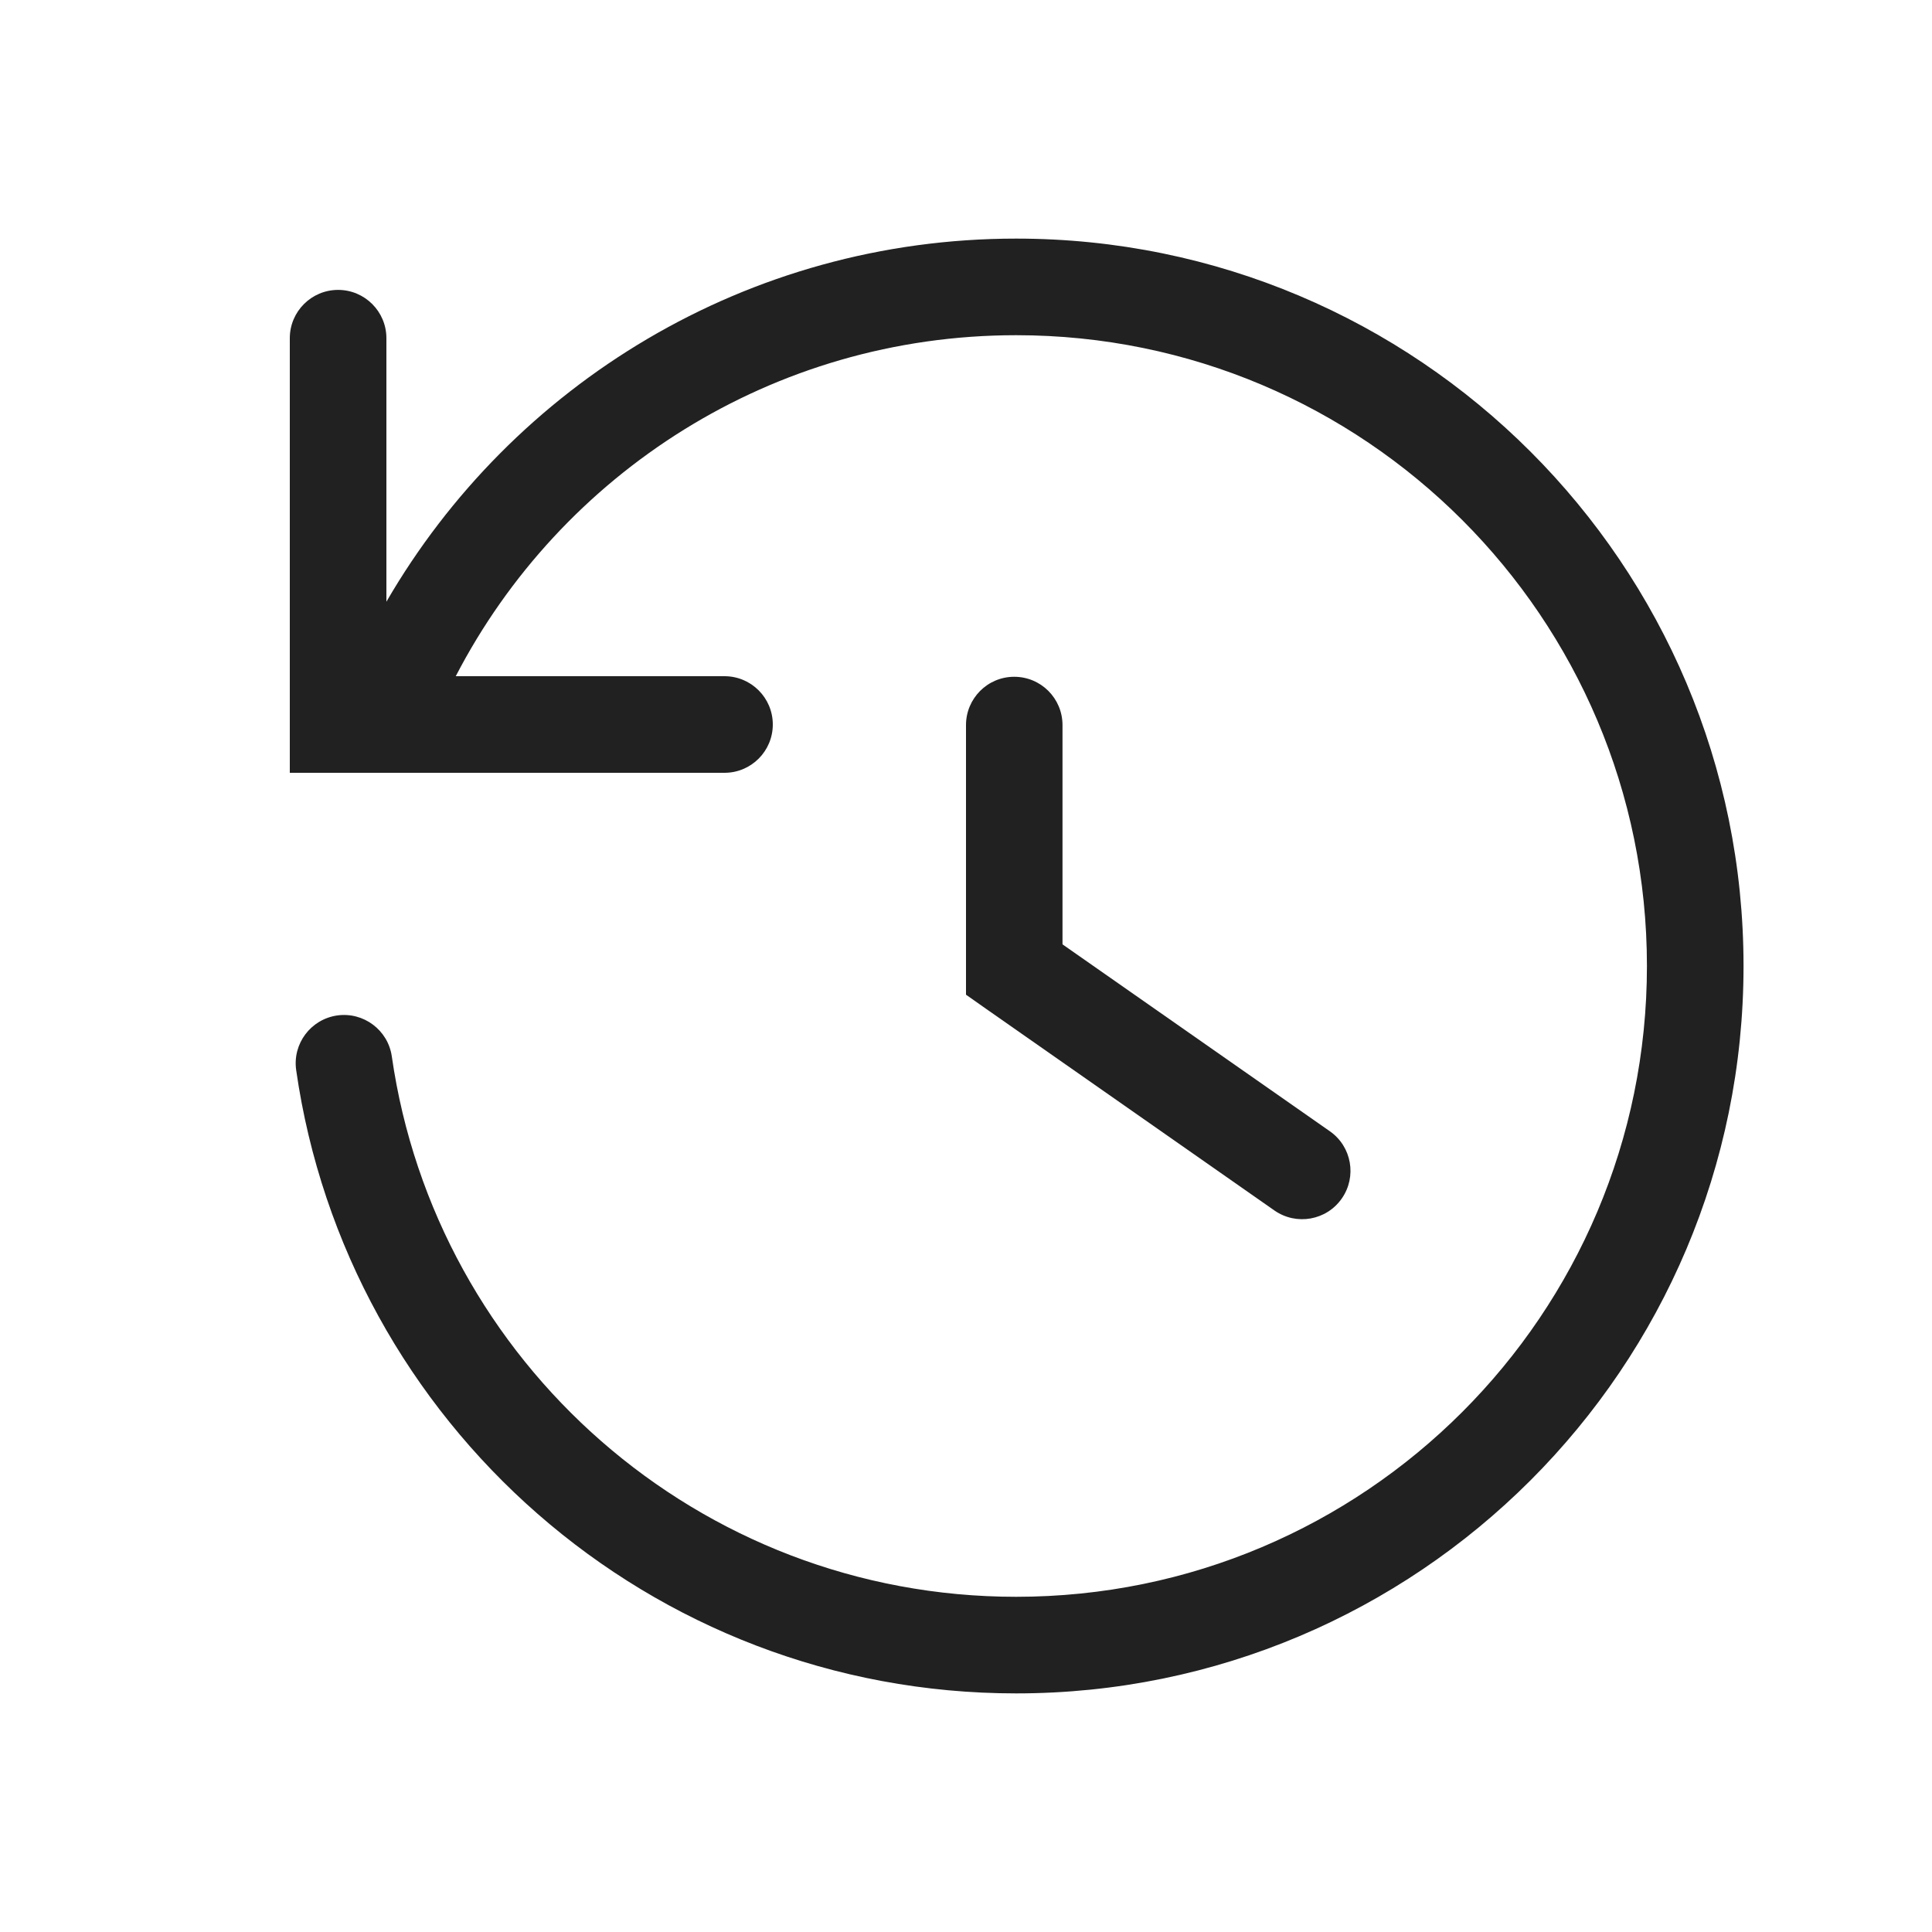<svg width="20" height="20" viewBox="0 0 20 20" fill="none" xmlns="http://www.w3.org/2000/svg">
<path fill-rule="evenodd" clip-rule="evenodd" d="M4.718 7C5.805 4.902 7.995 3.47 10.519 3.47C14.126 3.47 17.049 6.394 17.049 10C17.049 13.607 14.126 16.53 10.519 16.53C7.231 16.53 4.51 14.099 4.056 10.936C4.017 10.663 3.763 10.473 3.49 10.512C3.216 10.552 3.027 10.805 3.066 11.078C3.589 14.726 6.726 17.53 10.519 17.53C14.678 17.53 18.049 14.159 18.049 10C18.049 5.841 14.678 2.47 10.519 2.47C7.734 2.47 5.302 3.983 4 6.229V3.501C4 3.225 3.776 3.001 3.5 3.001C3.224 3.001 3 3.225 3 3.501V7.5V8H3.5H7.5C7.776 8 8 7.776 8 7.5C8 7.224 7.776 7 7.5 7L4.718 7Z" fill="black" fill-opacity="0.87"/>
<path fill-rule="evenodd" clip-rule="evenodd" d="M13.89 12.407C13.732 12.634 13.42 12.689 13.193 12.531L10.213 10.447L10 10.297V10.037V7.506C10 7.23 10.223 7.006 10.499 7.006C10.776 7.006 10.999 7.23 10.999 7.506V9.776L13.767 11.711C13.993 11.869 14.048 12.181 13.89 12.407Z" fill="black" fill-opacity="0.87"/>
</svg>
